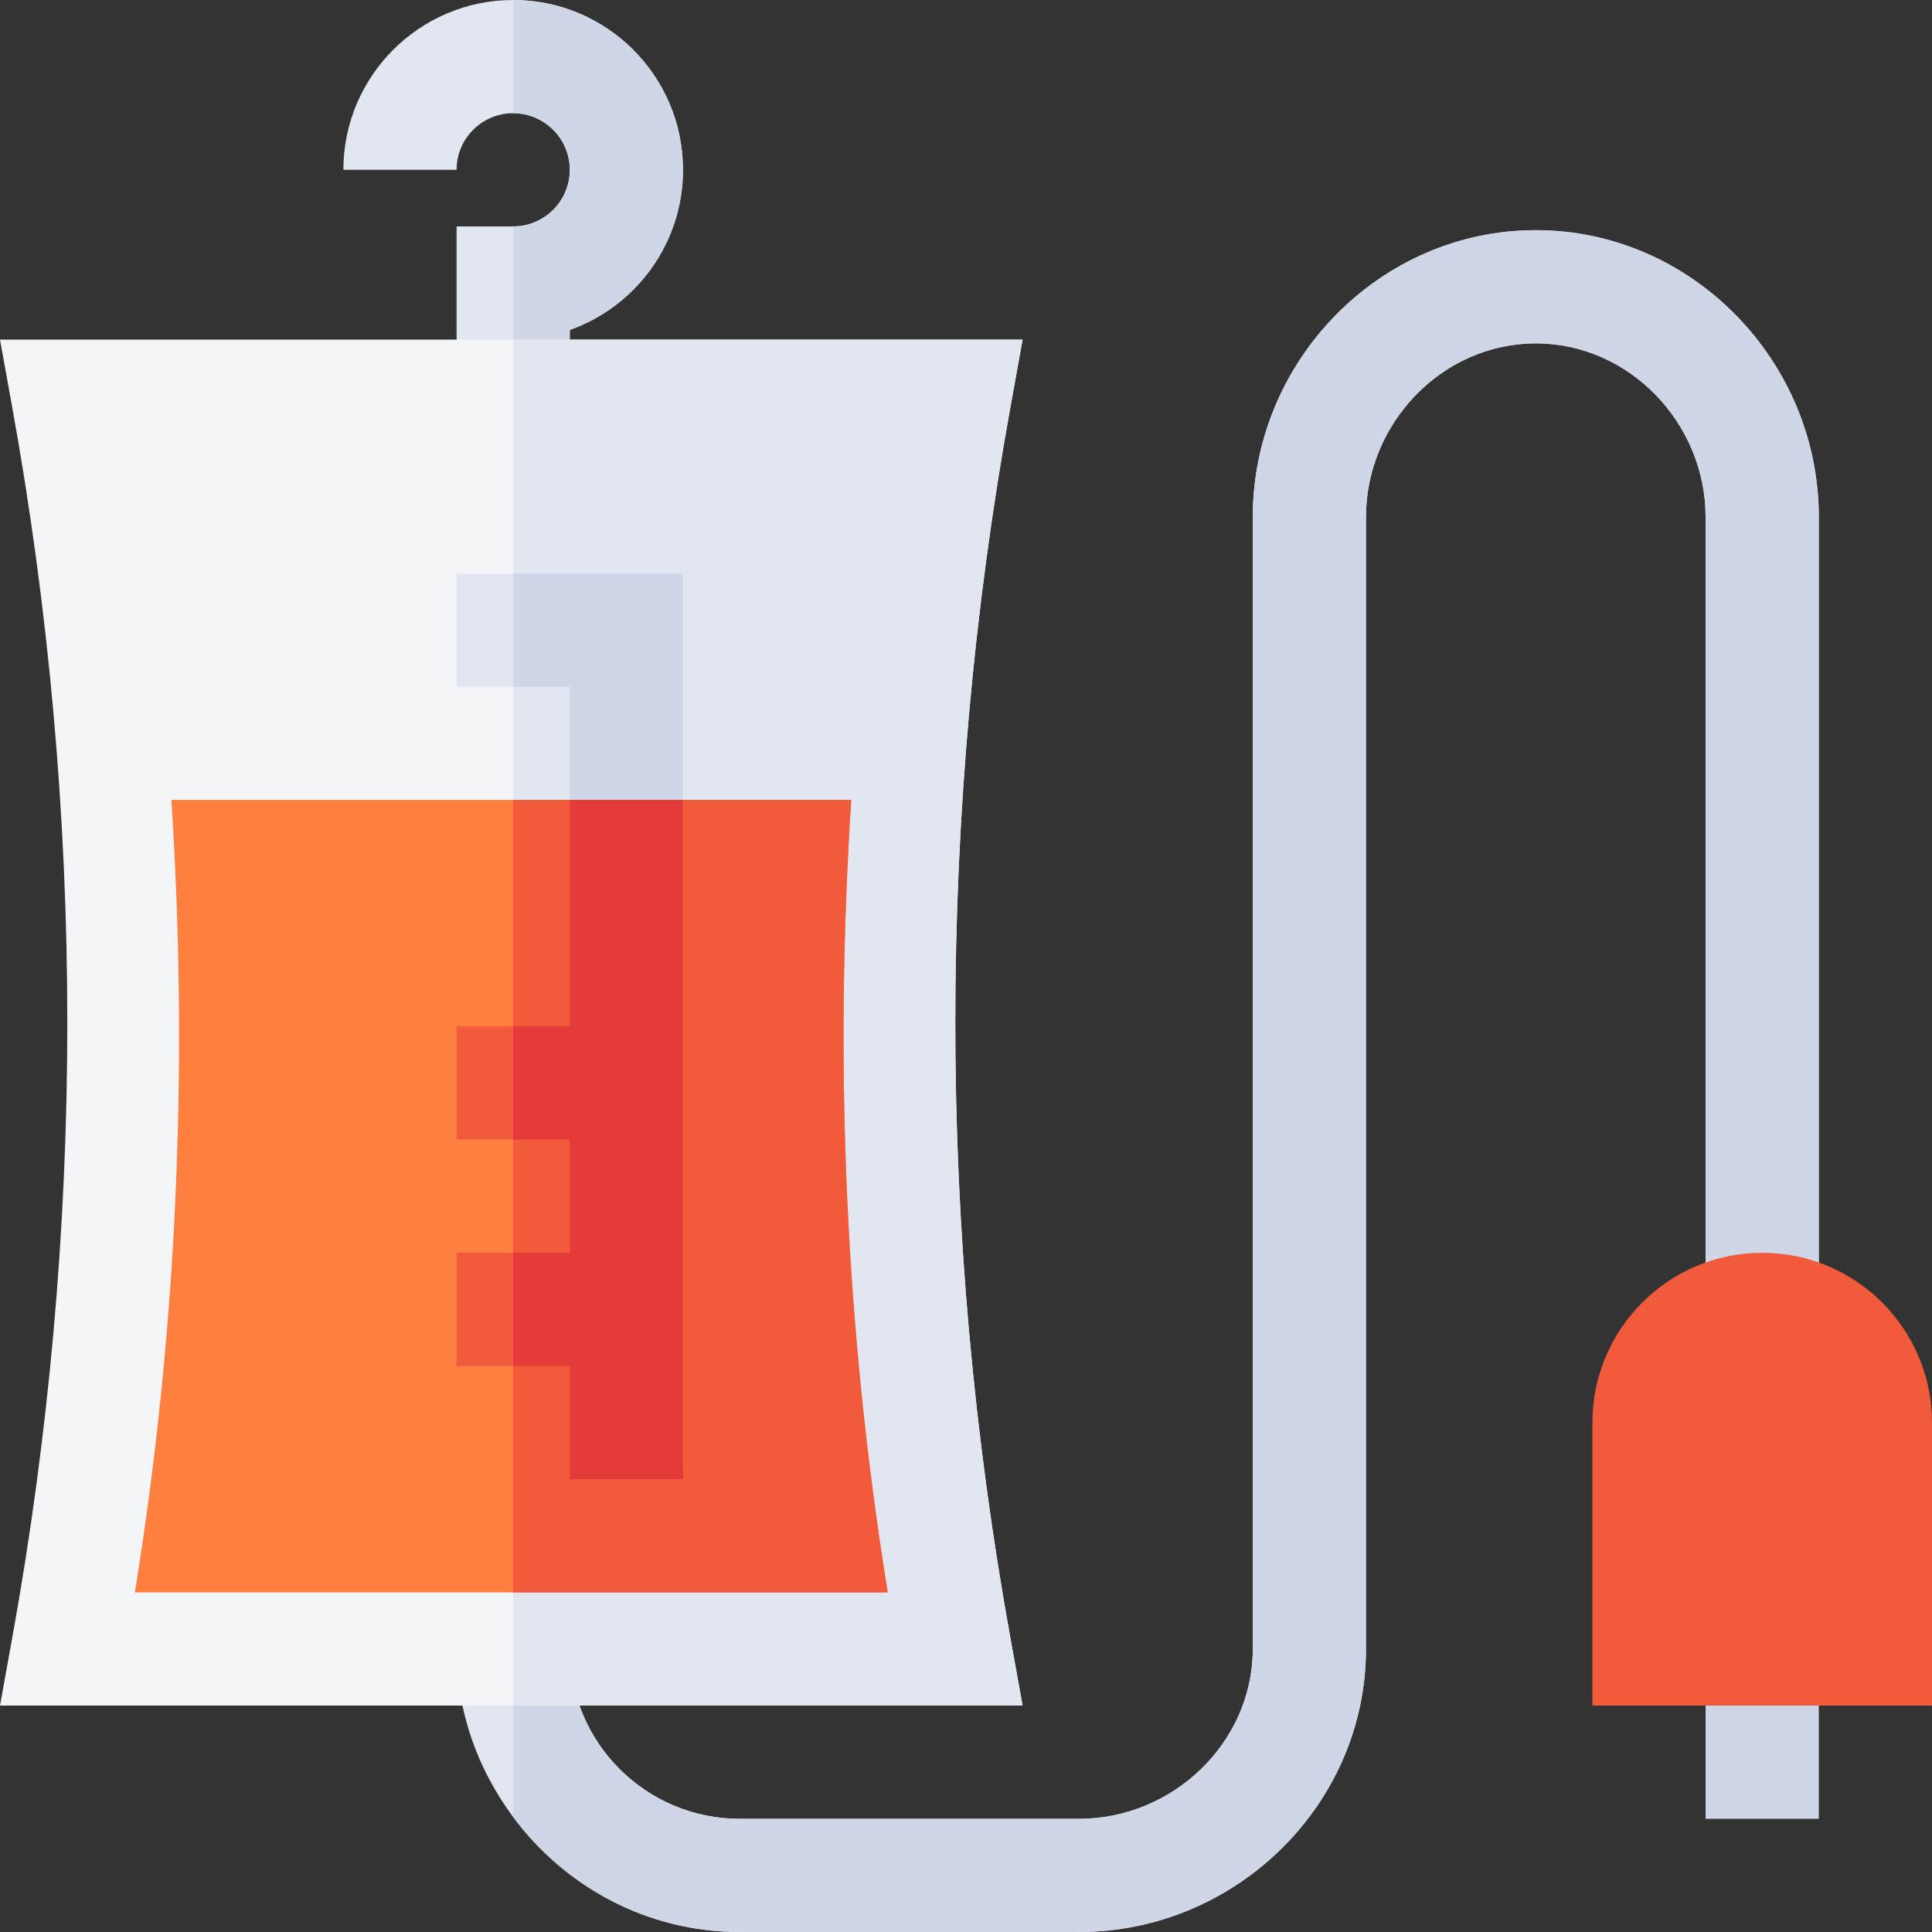 <svg id="Capa_1" enable-background="new 0 0 512 512" height="512" viewBox="0 0 512 512" width="512" xmlns="http://www.w3.org/2000/svg"><rect x="0" y="0" width="512" height="512" fill="#333333" stroke="none"/><g><path d="m407 61c-41.353 0-75 34.647-75 76v300c0 24.814-21.186 45-46 45h-90c-24.814 0-45-20.186-45-45h-15-15c0 16.732 5.7 32.045 15 44.537 13.682 18.378 35.38 30.463 60 30.463h90c41.353 0 76-33.647 76-75v-300c0-24.814 20.186-46 45-46s45 21.186 45 46v210h30v-210c0-41.353-33.647-76-75-76z" fill="#e1e6f0"/><path d="m196 512h90c41.353 0 76-33.647 76-75v-300c0-24.814 20.186-46 45-46s45 21.186 45 46v210h30v-210c0-41.353-33.647-76-75-76s-75 34.647-75 76v300c0 24.814-21.186 45-46 45h-90c-24.814 0-45-20.186-45-45h-15v44.537c13.682 18.378 35.38 30.463 60 30.463z" fill="#cfd7e6"/><path d="m136 0c-24.814 0-45 20.186-45 45h30c0-8.276 6.724-15 15-15s15 6.724 15 15-6.724 15-15 15h-15v45h15 15v-17.563c17.461-6.197 30-22.881 30-42.437 0-24.814-20.186-45-45-45z" fill="#e1e6f0"/><path d="m151 87.437c17.461-6.197 30-22.881 30-42.437 0-24.814-20.186-45-45-45v30c8.276 0 15 6.724 15 15s-6.724 15-15 15v45h15z" fill="#cfd7e6"/><path d="m267.807 107.681 3.193-17.681h-135-136l3.193 17.681c19.526 107.71 19.526 218.929 0 326.639l-3.193 17.68h136 135l-3.193-17.681c-19.527-107.71-19.527-218.928 0-326.638z" fill="#f3f5f9"/><path d="m267.807 434.319c-19.526-107.71-19.526-218.929 0-326.639l3.193-17.68h-135v362h135z" fill="#e1e6f0"/><path d="m225.579 212h-89.579-90.577c4.508 70.045 1.604 140.301-9.681 210h100.258 99.258c-11.285-69.706-14.187-139.962-9.679-210z" fill="#ff7f40"/><path d="m225.579 212h-89.579v210h99.258c-11.285-69.706-14.187-139.962-9.679-210z" fill="#f25a3c"/><g><path d="m452 437h30v45h-30z" fill="#cfd7e6"/></g><g><path d="m512 452h-90v-75c0-24.814 20.186-45 45-45s45 20.186 45 45z" fill="#f25a3c"/></g><path d="m181 152v60l-15.601 15-14.399-15v-30h-30v-30z" fill="#e1e6f0"/><path d="m181 152v60l-15.601 15-14.399-15v-30h-15v-30z" fill="#cfd7e6"/><path d="m181 212v180h-30v-30h-30v-30h30v-30h-30v-30h30v-60z" fill="#f25a3c"/><path d="m181 212v180h-30v-30h-15v-30h15v-30h-15v-30h15v-60z" fill="#e63a3a"/></g></svg>